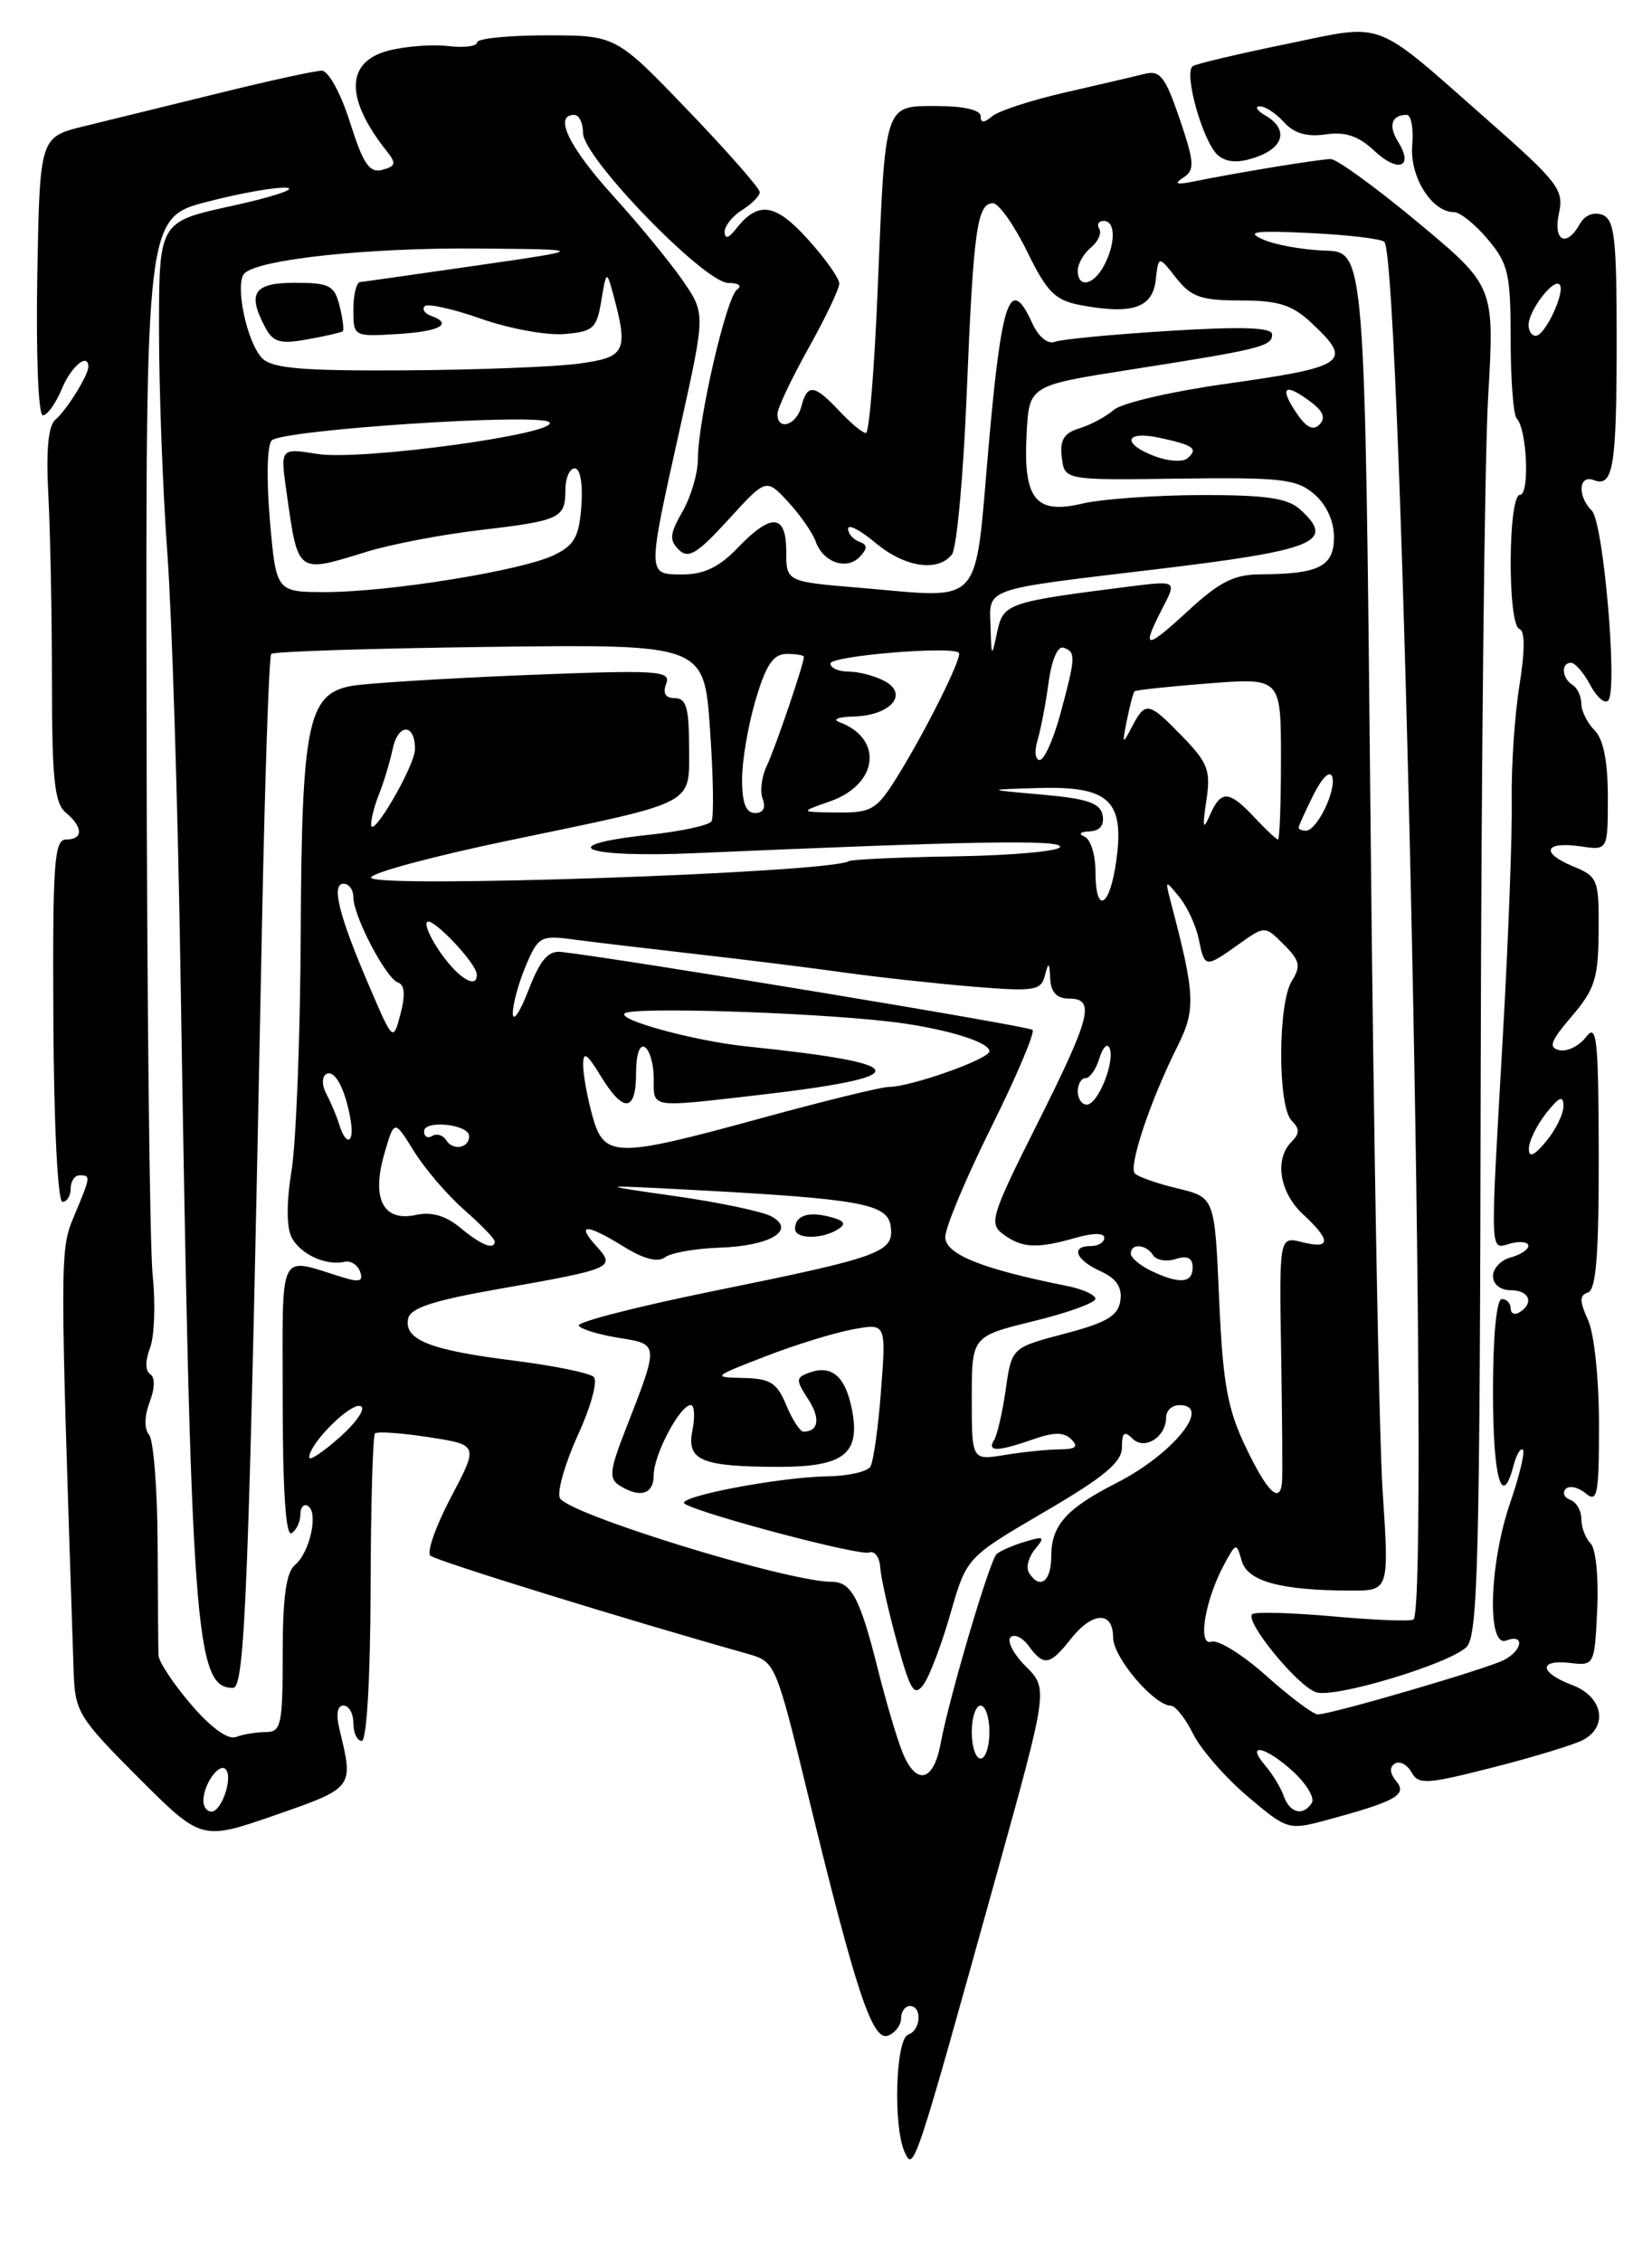 <?xml version="1.0" encoding="UTF-8" standalone="no"?>
<!DOCTYPE svg PUBLIC "-//W3C//DTD SVG 1.1//EN" "http://www.w3.org/Graphics/SVG/1.1/DTD/svg11.dtd" >
<svg xmlns="http://www.w3.org/2000/svg" xmlns:xlink="http://www.w3.org/1999/xlink" version="1.1" viewBox="0 0 187 256">
 <g >
 <path fill="currentColor"
d=" M 112.76 212.30 C 118.65 191.11 118.65 191.11 116.13 188.58 C 114.74 187.20 113.96 185.71 114.38 185.28 C 114.81 184.85 115.74 185.29 116.44 186.25 C 118.14 188.58 118.85 188.46 121.18 185.50 C 123.66 182.35 126.00 182.26 126.00 185.31 C 126.00 187.54 130.62 192.98 132.55 193.02 C 133.07 193.04 134.20 194.47 135.06 196.21 C 135.92 197.95 138.68 201.12 141.20 203.26 C 145.67 207.05 145.87 207.11 150.01 206.00 C 157.99 203.85 159.34 203.11 158.06 201.57 C 157.32 200.68 157.26 199.96 157.89 199.57 C 158.43 199.23 159.28 199.67 159.77 200.54 C 160.57 201.98 161.47 201.92 169.03 199.99 C 173.63 198.82 178.21 197.42 179.20 196.89 C 182.08 195.35 181.43 191.99 178.00 190.69 C 174.24 189.28 174.09 187.75 177.75 188.18 C 180.47 188.50 180.50 188.43 180.80 182.10 C 180.97 178.53 180.64 175.24 180.05 174.65 C 179.47 174.07 179.00 172.83 179.00 171.88 C 179.00 170.94 178.44 169.97 177.75 169.72 C 177.06 169.47 176.83 168.92 177.23 168.49 C 177.63 168.07 178.64 168.28 179.48 168.98 C 180.82 170.10 181.00 169.19 181.00 161.17 C 181.00 156.08 180.46 150.90 179.76 149.38 C 178.78 147.22 178.78 146.57 179.76 146.25 C 180.68 145.94 180.99 141.86 180.97 130.67 C 180.94 117.49 180.75 115.74 179.54 117.34 C 178.78 118.35 177.42 119.02 176.54 118.84 C 175.23 118.56 175.49 117.84 177.92 115.00 C 180.53 111.95 180.92 110.71 180.96 105.37 C 181.00 99.49 180.88 99.19 178.01 98.01 C 174.32 96.47 174.86 95.18 178.96 95.78 C 182.00 96.23 182.00 96.23 182.00 90.18 C 182.00 86.15 181.50 83.65 180.50 82.64 C 179.68 81.82 179.00 80.46 179.00 79.63 C 179.00 78.80 178.55 77.84 178.00 77.50 C 176.79 76.75 176.67 75.00 177.83 75.00 C 178.29 75.00 179.27 76.13 180.01 77.52 C 180.75 78.91 181.67 79.69 182.05 79.27 C 183.14 78.05 181.50 59.10 180.19 57.79 C 178.52 56.12 178.69 53.67 180.42 54.33 C 182.62 55.18 183.00 52.84 183.00 38.39 C 183.00 26.90 182.76 24.85 181.38 24.31 C 180.40 23.94 179.38 24.35 178.83 25.35 C 177.30 28.07 175.78 27.28 176.47 24.12 C 177.05 21.48 176.39 20.62 168.30 13.50 C 155.25 2.02 156.93 2.65 145.57 4.99 C 140.21 6.09 135.47 7.21 135.04 7.47 C 133.91 8.17 136.22 16.30 137.94 17.63 C 138.94 18.41 140.25 18.46 142.20 17.78 C 145.38 16.67 145.84 14.59 143.25 13.08 C 142.29 12.52 141.99 12.05 142.60 12.03 C 143.20 12.01 144.43 12.82 145.34 13.83 C 146.49 15.09 147.94 15.52 150.05 15.21 C 152.28 14.88 153.77 15.38 155.55 17.05 C 158.26 19.60 160.07 18.94 158.27 16.06 C 157.12 14.22 157.51 13.00 159.24 13.00 C 159.74 13.00 160.02 14.54 159.86 16.43 C 159.55 19.97 162.06 24.00 164.57 24.00 C 165.26 24.00 166.99 25.38 168.41 27.08 C 170.74 29.84 171.00 30.99 171.00 38.41 C 171.00 42.95 171.31 46.97 171.68 47.35 C 172.85 48.52 173.18 56.00 172.05 56.00 C 170.70 56.00 170.63 70.71 171.99 71.17 C 172.63 71.39 172.63 73.59 171.99 77.60 C 171.45 80.95 171.06 86.80 171.12 90.60 C 171.19 94.39 170.74 106.28 170.13 117.00 C 168.66 142.86 168.60 141.34 171.00 140.71 C 172.10 140.42 173.00 140.54 173.00 140.98 C 173.00 141.41 172.10 142.00 171.00 142.29 C 169.90 142.58 169.00 143.53 169.00 144.41 C 169.00 145.33 169.84 146.00 171.00 146.00 C 173.11 146.00 173.69 147.45 172.00 148.50 C 171.45 148.84 171.00 148.64 171.00 148.06 C 171.00 147.48 170.55 147.00 170.00 147.00 C 169.40 147.00 169.00 151.17 169.00 157.50 C 169.00 167.31 170.01 170.89 171.34 165.79 C 171.66 164.58 172.13 163.80 172.39 164.05 C 172.64 164.31 172.00 166.99 170.96 170.01 C 168.57 176.94 168.29 186.49 170.50 185.64 C 172.60 184.83 172.38 186.73 170.25 187.84 C 168.32 188.85 150.69 194.00 149.17 194.00 C 148.65 194.00 146.03 192.04 143.36 189.65 C 140.69 187.26 137.89 185.52 137.14 185.77 C 135.52 186.33 136.39 181.05 138.59 177.00 C 139.92 174.55 139.96 174.54 140.56 176.63 C 141.22 178.95 144.97 179.97 152.87 179.99 C 157.25 180.00 157.25 180.00 156.51 168.75 C 156.10 162.56 155.48 128.48 155.14 93.00 C 154.50 28.50 154.50 28.50 150.00 28.36 C 147.53 28.28 144.38 27.72 143.00 27.11 C 140.97 26.21 141.96 26.07 148.29 26.37 C 152.57 26.58 156.36 27.02 156.70 27.37 C 158.68 29.35 161.90 181.61 160.00 183.26 C 159.72 183.49 155.69 183.34 151.03 182.92 C 146.36 182.50 142.20 182.38 141.78 182.64 C 140.73 183.29 146.87 190.82 148.99 191.50 C 151.13 192.18 164.01 188.30 166.00 186.38 C 167.30 185.12 167.52 176.44 167.61 121.21 C 167.68 86.17 168.05 51.85 168.45 44.95 C 169.18 32.40 169.18 32.40 160.54 25.20 C 155.78 21.24 151.33 18.00 150.63 18.00 C 149.42 18.00 140.23 19.50 135.00 20.56 C 133.13 20.93 132.87 20.81 133.97 20.08 C 135.26 19.23 135.20 18.38 133.54 13.47 C 131.90 8.67 131.32 7.92 129.56 8.36 C 128.43 8.65 124.38 9.59 120.58 10.46 C 116.77 11.33 113.06 12.54 112.33 13.14 C 111.36 13.95 111.00 13.94 111.00 13.12 C 111.00 12.45 109.06 12.00 106.12 12.00 C 100.04 12.00 100.22 11.45 99.35 32.75 C 98.98 41.69 98.39 49.00 98.02 49.00 C 97.65 49.00 96.29 47.88 95.00 46.50 C 92.16 43.48 91.39 43.39 90.71 46.00 C 90.16 48.12 88.00 48.80 88.00 46.85 C 88.00 46.21 89.58 42.88 91.50 39.43 C 93.43 35.99 95.00 32.69 95.00 32.09 C 95.00 31.49 93.40 29.23 91.43 27.06 C 87.75 22.98 85.80 22.71 83.28 25.94 C 82.47 26.97 82.05 27.08 82.03 26.26 C 82.01 25.58 82.90 24.45 84.00 23.77 C 85.10 23.08 86.00 22.17 86.00 21.74 C 86.00 21.31 82.34 17.14 77.86 12.48 C 69.72 4.00 69.72 4.00 61.86 4.00 C 57.54 4.00 54.00 4.36 54.00 4.80 C 54.00 5.24 52.52 5.43 50.72 5.21 C 48.91 5.00 45.87 5.24 43.97 5.73 C 39.11 6.99 39.04 11.15 43.79 17.12 C 44.88 18.49 44.79 18.82 43.27 19.22 C 41.82 19.60 41.11 18.56 39.62 13.85 C 38.57 10.54 37.18 8.00 36.42 8.00 C 35.68 8.00 30.45 9.14 24.79 10.54 C 19.13 11.93 12.25 13.62 9.50 14.29 C 4.50 15.52 4.50 15.52 4.22 31.26 C 4.07 40.18 4.34 47.00 4.85 47.00 C 5.35 47.00 6.32 45.65 7.00 44.00 C 8.05 41.46 10.00 39.84 10.00 41.51 C 10.00 42.46 7.52 46.45 6.28 47.48 C 5.46 48.17 5.20 50.90 5.47 56.00 C 5.69 60.12 5.88 69.61 5.88 77.08 C 5.88 88.15 6.17 90.90 7.44 91.95 C 9.43 93.60 9.44 95.00 7.47 95.00 C 6.13 95.00 5.95 97.70 6.04 115.50 C 6.10 127.32 6.54 136.00 7.07 136.00 C 7.58 136.00 8.00 135.32 8.00 134.50 C 8.00 133.68 8.45 133.00 9.00 133.00 C 10.29 133.00 10.29 133.07 8.39 137.60 C 6.76 141.50 6.76 141.79 8.34 189.24 C 8.49 193.71 8.91 194.39 15.65 201.14 C 22.81 208.29 22.81 208.29 31.15 205.40 C 40.06 202.30 40.04 202.33 38.44 195.75 C 38.01 193.99 38.17 193.00 38.88 193.00 C 39.50 193.00 40.00 193.90 40.00 195.00 C 40.00 196.10 40.43 197.00 40.95 197.00 C 41.51 197.00 41.92 189.96 41.95 179.84 C 41.97 170.39 42.20 162.47 42.45 162.21 C 42.70 161.96 45.44 162.15 48.54 162.63 C 54.17 163.50 54.17 163.50 51.05 169.42 C 49.34 172.67 48.28 175.65 48.72 176.04 C 49.35 176.62 70.92 183.29 84.65 187.15 C 87.76 188.03 87.83 188.19 91.48 203.18 C 96.90 225.44 98.76 231.03 100.53 230.35 C 101.34 230.04 102.00 229.16 102.00 228.39 C 102.00 227.63 102.45 227.00 103.00 227.00 C 104.41 227.00 104.25 229.75 102.81 230.23 C 101.38 230.71 101.08 240.55 102.39 243.50 C 103.43 245.81 103.50 245.60 112.76 212.30 Z  M 23.02 203.75 C 23.04 201.91 24.79 199.45 25.54 200.20 C 26.41 201.08 25.10 205.00 23.93 205.00 C 23.42 205.00 23.01 204.44 23.02 203.75 Z  M 145.32 203.25 C 144.98 202.29 144.02 200.71 143.19 199.75 C 140.91 197.09 143.34 197.66 146.41 200.50 C 147.90 201.88 148.84 203.46 148.50 204.00 C 147.54 205.55 146.00 205.18 145.32 203.25 Z  M 102.14 198.25 C 101.53 196.74 100.30 192.57 99.40 189.00 C 97.37 180.88 96.39 179.00 94.17 179.00 C 89.12 179.00 64.04 171.26 63.36 169.49 C 63.06 168.72 63.99 165.51 65.43 162.36 C 66.87 159.22 67.68 156.28 67.22 155.82 C 66.77 155.37 62.63 154.52 58.03 153.95 C 48.64 152.77 45.74 151.61 46.19 149.24 C 46.43 148.02 48.97 147.18 56.34 145.88 C 69.52 143.56 69.73 143.46 67.48 140.98 C 65.16 138.42 66.39 138.46 70.66 141.10 C 72.89 142.48 74.48 142.88 75.28 142.27 C 75.95 141.77 78.70 141.28 81.38 141.19 C 87.16 141.00 90.16 139.23 87.35 137.66 C 86.37 137.11 81.51 136.08 76.54 135.37 C 67.50 134.08 67.50 134.08 78.00 134.63 C 97.41 135.66 100.46 136.21 100.82 138.74 C 101.24 141.71 99.84 142.22 80.78 146.09 C 72.13 147.85 65.26 149.61 65.51 150.01 C 65.75 150.41 67.79 151.03 70.04 151.39 C 74.64 152.13 74.63 151.98 70.78 161.85 C 69.02 166.34 68.91 167.33 70.10 168.08 C 72.45 169.57 74.00 169.11 74.00 166.90 C 74.00 164.61 76.97 159.00 78.19 159.00 C 78.61 159.00 78.69 160.29 78.38 161.86 C 77.70 165.26 79.35 165.96 88.06 165.99 C 95.48 166.00 97.38 164.56 96.46 159.62 C 95.72 155.71 94.13 154.35 91.47 155.38 C 90.09 155.90 90.09 156.20 91.47 158.31 C 92.89 160.48 92.68 162.00 90.95 162.00 C 90.56 162.00 89.68 160.65 89.00 159.00 C 87.95 156.47 87.19 155.99 84.13 155.93 C 80.61 155.86 80.68 155.79 86.58 153.51 C 89.92 152.21 94.38 150.83 96.48 150.44 C 100.31 149.72 100.31 149.72 99.73 157.33 C 99.42 161.51 98.87 165.40 98.52 165.97 C 98.17 166.53 96.00 167.03 93.69 167.06 C 88.17 167.14 76.26 169.43 77.52 170.18 C 79.61 171.41 97.33 176.09 98.38 175.68 C 99.00 175.45 99.57 176.21 99.64 177.38 C 99.72 178.54 100.58 182.38 101.55 185.89 C 103.07 191.38 103.49 192.05 104.55 190.61 C 105.22 189.68 106.59 186.07 107.59 182.59 C 109.41 176.24 109.41 176.24 118.20 171.10 C 125.00 167.13 127.00 165.46 127.00 163.78 C 127.00 162.11 127.27 161.87 128.18 162.78 C 129.56 164.16 132.00 162.62 132.00 160.38 C 132.00 159.62 132.68 159.00 133.50 159.00 C 137.28 159.00 132.78 164.56 126.35 167.83 C 120.72 170.69 119.00 172.62 119.00 176.07 C 119.00 178.98 117.70 179.95 116.47 177.96 C 116.12 177.38 116.43 176.19 117.16 175.31 C 118.33 173.90 118.20 173.80 115.99 174.47 C 114.62 174.88 113.19 175.51 112.81 175.86 C 112.02 176.60 107.46 192.01 106.46 197.37 C 105.65 201.68 103.68 202.08 102.14 198.25 Z  M 94.83 139.12 C 95.84 138.49 95.61 138.13 93.91 137.69 C 91.47 137.05 90.00 137.56 90.00 139.06 C 90.00 140.22 93.03 140.26 94.83 139.12 Z  M 110.00 196.00 C 110.00 194.35 110.45 193.00 111.00 193.00 C 111.55 193.00 112.00 194.35 112.00 196.00 C 112.00 197.65 111.55 199.00 111.00 199.00 C 110.45 199.00 110.00 197.65 110.00 196.00 Z  M 21.63 192.88 C 19.63 190.55 17.98 188.05 17.94 187.32 C 17.91 186.59 17.87 180.94 17.84 174.75 C 17.82 168.56 17.38 162.99 16.88 162.37 C 16.31 161.68 16.34 160.24 16.94 158.66 C 17.54 157.09 17.56 155.85 17.00 155.50 C 16.44 155.15 16.43 153.99 16.98 152.54 C 17.48 151.23 17.62 147.53 17.28 144.33 C 16.95 141.12 16.63 112.88 16.59 81.57 C 16.50 24.63 16.50 24.63 23.50 22.82 C 27.35 21.82 31.40 21.12 32.50 21.25 C 33.60 21.39 30.79 22.31 26.25 23.30 C 18.00 25.10 18.00 25.10 18.00 37.35 C 18.00 44.09 18.42 55.43 18.94 62.55 C 19.46 69.67 20.13 91.03 20.43 110.00 C 21.63 184.88 22.08 191.00 26.37 191.00 C 27.75 191.00 28.17 180.08 29.65 105.00 C 29.98 88.22 30.45 74.28 30.70 74.00 C 30.96 73.72 42.08 73.37 55.43 73.20 C 79.70 72.90 79.70 72.90 80.37 82.51 C 80.74 87.79 80.82 92.48 80.54 92.94 C 80.26 93.39 77.10 94.08 73.51 94.46 C 62.40 95.65 66.04 97.10 78.75 96.54 C 109.96 95.18 120.00 95.00 120.00 95.82 C 120.00 96.31 114.75 96.79 108.33 96.90 C 101.91 97.00 96.40 97.25 96.08 97.45 C 93.93 98.78 42.00 100.56 42.00 99.31 C 42.00 98.78 49.04 96.89 57.64 95.10 C 79.10 90.63 78.00 91.20 78.00 84.52 C 78.00 80.12 77.68 79.00 76.39 79.00 C 75.32 79.00 74.99 78.46 75.41 77.37 C 75.98 75.88 74.55 75.79 59.27 76.40 C 50.05 76.78 41.22 77.33 39.66 77.64 C 34.84 78.59 34.15 82.01 34.04 105.65 C 33.99 117.22 33.52 129.30 33.00 132.47 C 32.41 136.15 32.42 138.91 33.03 140.06 C 34.04 141.95 36.93 143.27 39.02 142.78 C 39.70 142.63 40.48 143.13 40.76 143.90 C 41.15 144.97 40.70 145.13 38.88 144.57 C 31.35 142.26 32.00 140.95 32.00 158.44 C 32.00 168.64 32.35 173.90 33.00 173.50 C 33.55 173.16 34.00 172.21 34.00 171.38 C 34.00 170.56 34.39 170.12 34.87 170.42 C 36.07 171.16 35.07 175.70 33.39 177.09 C 32.39 177.92 32.00 180.77 32.00 187.12 C 32.00 195.21 31.83 196.00 30.08 196.00 C 29.03 196.00 27.51 196.25 26.71 196.56 C 25.81 196.90 23.88 195.51 21.63 192.88 Z  M 141.00 163.73 C 138.93 159.39 138.42 156.53 138.00 147.00 C 137.50 135.50 137.50 135.50 133.33 134.49 C 131.03 133.94 128.85 133.18 128.47 132.80 C 127.70 132.04 130.19 124.59 133.28 118.41 C 135.38 114.22 135.30 112.59 132.51 102.00 C 131.87 99.55 131.89 99.54 133.49 101.50 C 134.39 102.60 135.38 104.74 135.69 106.25 C 136.36 109.55 136.41 109.56 140.19 106.87 C 143.18 104.74 143.18 104.74 145.32 106.88 C 147.14 108.69 147.28 109.33 146.23 111.00 C 144.64 113.54 144.62 125.22 146.20 126.80 C 147.13 127.73 147.13 128.27 146.20 129.20 C 144.23 131.17 144.83 134.94 147.50 137.41 C 150.70 140.38 150.67 141.39 147.40 140.56 C 144.80 139.91 144.80 139.91 145.02 153.21 C 145.14 160.52 145.19 167.06 145.12 167.75 C 144.88 170.24 143.45 168.85 141.00 163.73 Z  M 35.00 164.92 C 35.00 163.37 39.65 158.72 40.81 159.11 C 41.45 159.33 40.42 160.88 38.49 162.61 C 36.57 164.32 35.00 165.36 35.00 164.92 Z  M 110.00 158.24 C 110.00 151.22 110.00 151.22 117.00 149.50 C 120.85 148.56 124.00 147.42 124.00 146.97 C 124.00 146.52 122.54 145.87 120.75 145.51 C 111.15 143.60 107.00 141.93 107.00 139.98 C 107.00 138.91 109.34 133.31 112.21 127.55 C 115.07 121.79 117.17 116.84 116.88 116.54 C 116.44 116.11 70.63 108.53 63.54 107.72 C 62.06 107.55 61.16 108.60 59.84 112.00 C 58.89 114.47 58.08 115.70 58.05 114.72 C 58.02 113.74 58.67 111.33 59.49 109.36 C 60.90 106.00 61.20 105.82 64.74 106.29 C 66.81 106.57 73.00 107.30 78.50 107.93 C 84.00 108.55 91.65 109.50 95.50 110.04 C 99.35 110.58 105.94 111.30 110.15 111.65 C 117.10 112.22 117.84 112.10 118.28 110.39 C 118.69 108.80 118.79 108.85 118.88 110.75 C 118.96 112.29 119.63 113.00 121.00 113.00 C 124.02 113.00 123.51 115.01 117.40 127.20 C 112.15 137.67 111.91 138.46 113.59 139.69 C 115.71 141.24 117.39 141.32 121.76 140.07 C 123.76 139.50 125.00 139.50 125.00 140.07 C 125.00 140.58 124.33 141.00 123.50 141.00 C 121.15 141.00 121.74 142.56 124.57 143.85 C 126.38 144.67 127.04 145.66 126.82 147.18 C 126.57 148.90 125.27 149.67 120.51 150.92 C 114.52 152.50 114.52 152.50 113.85 157.20 C 113.48 159.79 112.89 162.37 112.53 162.95 C 111.70 164.30 112.90 164.28 116.93 162.88 C 119.31 162.04 120.44 162.04 121.28 162.88 C 122.11 163.71 121.76 164.00 119.95 164.01 C 118.60 164.02 115.81 164.30 113.75 164.64 C 110.00 165.26 110.00 165.26 110.00 158.24 Z  M 130.25 143.78 C 129.01 143.18 128.00 142.31 128.00 141.85 C 128.00 140.66 129.75 140.79 130.53 142.04 C 130.88 142.61 132.03 142.81 133.08 142.47 C 134.42 142.05 135.00 142.34 135.00 143.43 C 135.00 145.23 133.48 145.34 130.25 143.78 Z  M 52.09 138.92 C 50.45 137.56 48.84 137.10 47.09 137.48 C 43.39 138.29 42.03 135.68 43.50 130.58 C 44.63 126.67 44.63 126.67 46.85 130.26 C 48.08 132.24 50.63 135.23 52.54 136.90 C 54.44 138.57 56.00 140.18 56.00 140.47 C 56.00 141.51 54.46 140.90 52.09 138.92 Z  M 173.06 130.00 C 173.05 129.18 173.92 127.38 175.00 126.00 C 176.47 124.12 176.96 123.90 176.98 125.14 C 176.99 126.04 176.11 127.84 175.03 129.14 C 173.66 130.79 173.06 131.05 173.06 130.00 Z  M 50.52 129.04 C 50.16 128.45 49.44 128.23 48.93 128.54 C 48.42 128.86 48.00 128.63 48.00 128.02 C 48.00 126.71 53.03 127.21 53.10 128.53 C 53.17 129.90 51.28 130.27 50.52 129.04 Z  M 67.05 126.25 C 66.48 124.19 66.01 121.60 66.01 120.50 C 66.01 118.92 66.43 119.19 67.99 121.75 C 70.57 125.98 72.00 125.87 72.00 121.44 C 72.00 119.32 72.40 118.13 73.00 118.50 C 73.55 118.84 74.00 120.44 74.00 122.06 C 74.00 125.42 73.48 125.33 85.47 123.96 C 103.91 121.84 103.66 120.39 84.50 118.41 C 78.59 117.80 69.63 115.35 70.75 114.65 C 71.91 113.94 91.26 114.54 100.50 115.58 C 106.55 116.26 112.00 117.86 112.00 118.96 C 112.00 119.84 103.07 123.00 100.59 123.00 C 99.75 123.00 93.31 124.58 86.29 126.50 C 69.59 131.08 68.39 131.06 67.05 126.25 Z  M 38.40 127.25 C 38.10 126.29 37.45 124.73 36.95 123.80 C 36.43 122.83 36.42 121.86 36.92 121.55 C 37.88 120.96 39.10 123.24 39.69 126.75 C 40.14 129.40 39.18 129.78 38.40 127.25 Z  M 122.00 123.50 C 122.00 122.67 122.40 122.00 122.88 122.00 C 123.37 122.00 124.07 120.99 124.45 119.75 C 124.83 118.51 125.34 117.99 125.60 118.60 C 126.24 120.12 124.28 125.00 123.02 125.00 C 122.46 125.00 122.00 124.33 122.00 123.50 Z  M 41.83 111.67 C 38.37 103.64 37.46 100.00 38.89 100.00 C 39.50 100.00 40.00 100.69 40.00 101.54 C 40.00 103.67 43.70 110.73 45.06 111.19 C 45.80 111.43 45.90 112.60 45.34 114.72 C 44.50 117.89 44.50 117.89 41.83 111.67 Z  M 49.96 107.94 C 48.76 106.26 48.03 104.63 48.34 104.33 C 48.93 103.73 53.91 108.98 53.97 110.25 C 54.04 111.97 51.99 110.79 49.96 107.94 Z  M 124.00 98.58 C 124.00 96.70 123.44 94.94 122.75 94.66 C 122.03 94.37 122.27 94.12 123.32 94.08 C 124.50 94.03 125.03 93.38 124.81 92.25 C 124.55 90.87 123.10 90.38 117.99 89.92 C 111.50 89.35 111.50 89.35 117.60 89.17 C 125.53 88.95 127.29 90.59 126.37 97.33 C 125.63 102.74 124.00 103.60 124.00 98.58 Z  M 142.00 92.50 C 139.11 89.42 138.21 89.37 136.95 92.25 C 136.17 94.03 136.09 93.70 136.55 90.62 C 137.07 87.20 136.75 86.34 133.87 83.37 C 130.01 79.38 129.66 79.32 128.13 82.25 C 127.04 84.34 127.00 84.28 127.56 81.50 C 127.89 79.85 128.28 78.38 128.43 78.23 C 128.58 78.08 132.37 77.68 136.85 77.33 C 145.00 76.70 145.00 76.70 145.00 85.85 C 145.00 90.88 144.85 95.00 144.67 95.00 C 144.50 95.00 143.29 93.88 142.00 92.50 Z  M 42.01 93.30 C 42.00 92.64 42.42 91.06 42.93 89.80 C 43.44 88.53 44.13 86.24 44.46 84.71 C 45.09 81.79 47.02 81.87 46.97 84.81 C 46.93 86.73 42.01 95.15 42.01 93.30 Z  M 147.00 93.65 C 147.00 93.46 147.76 91.79 148.68 89.94 C 149.65 88.00 150.54 87.13 150.80 87.89 C 151.30 89.40 149.07 94.00 147.83 94.00 C 147.37 94.00 147.00 93.84 147.00 93.65 Z  M 84.00 88.18 C 84.00 86.08 84.69 82.03 85.54 79.18 C 86.71 75.22 87.54 74.00 89.04 74.00 C 90.12 74.00 91.00 74.14 91.00 74.32 C 91.00 75.13 87.73 84.73 86.79 86.68 C 86.21 87.88 86.00 89.57 86.34 90.43 C 86.71 91.42 86.39 92.00 85.47 92.00 C 84.43 92.00 84.00 90.87 84.00 88.18 Z  M 93.93 90.69 C 99.42 88.79 100.04 83.58 95.00 81.71 C 94.17 81.41 94.91 81.12 96.63 81.08 C 100.80 80.97 102.91 78.56 100.13 77.07 C 99.03 76.48 97.20 76.00 96.07 76.00 C 94.93 76.00 94.00 75.59 94.00 75.08 C 94.00 74.22 107.75 73.07 108.54 73.87 C 108.99 74.32 104.61 83.07 101.35 88.24 C 99.20 91.64 98.57 91.99 94.74 91.94 C 90.50 91.89 90.50 91.89 93.93 90.69 Z  M 117.45 83.75 C 117.82 82.51 118.38 79.57 118.70 77.21 C 119.03 74.70 119.73 73.08 120.38 73.29 C 121.80 73.77 121.77 74.35 120.04 80.75 C 119.26 83.64 118.20 86.00 117.69 86.00 C 117.18 86.00 117.07 84.99 117.45 83.75 Z  M 112.12 70.86 C 111.98 66.50 111.22 66.76 130.45 64.47 C 149.01 62.25 151.24 61.34 147.17 57.65 C 145.74 56.36 143.31 56.01 135.92 56.02 C 130.74 56.04 124.70 56.47 122.50 56.99 C 117.20 58.24 115.81 56.48 116.21 49.06 C 116.50 43.62 116.50 43.62 128.00 41.82 C 142.71 39.52 144.00 39.19 144.00 37.85 C 144.00 37.05 140.70 36.93 132.37 37.44 C 125.98 37.84 120.14 38.39 119.40 38.68 C 118.60 38.98 117.56 38.12 116.86 36.60 C 114.35 31.08 113.39 33.73 111.93 50.25 C 110.27 69.10 111.53 67.70 97.27 66.51 C 89.00 65.82 89.00 65.82 89.00 62.41 C 89.00 58.14 87.32 58.01 83.50 62.00 C 81.44 64.15 79.69 65.00 77.31 65.00 C 73.22 65.00 73.23 65.25 76.96 48.50 C 79.85 35.50 79.85 35.50 77.35 31.84 C 75.97 29.82 72.41 25.47 69.42 22.18 C 64.37 16.60 62.64 13.00 65.00 13.00 C 65.55 13.00 66.00 13.93 66.00 15.06 C 66.00 17.84 79.73 32.00 82.44 32.02 C 83.62 32.02 84.05 32.34 83.43 32.77 C 82.23 33.60 79.00 47.55 79.00 51.95 C 79.00 53.54 78.22 56.20 77.26 57.88 C 75.81 60.40 75.74 61.13 76.84 62.21 C 77.93 63.27 78.92 62.67 82.45 58.80 C 86.73 54.11 86.73 54.11 89.22 56.80 C 90.59 58.29 91.99 60.30 92.33 61.27 C 93.16 63.64 95.85 64.57 97.32 63.01 C 98.23 62.04 98.21 61.65 97.25 61.29 C 96.56 61.04 96.00 60.38 96.00 59.83 C 96.00 59.27 97.38 59.99 99.08 61.41 C 102.38 64.19 106.14 64.77 107.75 62.75 C 108.30 62.06 109.05 53.85 109.43 44.50 C 110.18 26.03 110.60 23.00 112.40 23.00 C 113.05 23.00 114.79 25.45 116.26 28.45 C 118.53 33.09 119.43 33.99 122.33 34.53 C 128.13 35.62 130.46 34.85 130.82 31.71 C 131.14 28.91 131.14 28.91 133.14 31.46 C 134.84 33.61 135.96 34.00 140.43 34.00 C 144.65 34.00 146.24 34.49 148.35 36.45 C 153.26 41.00 152.56 41.50 138.45 43.48 C 132.51 44.32 126.95 45.62 126.08 46.38 C 125.21 47.14 123.46 48.08 122.19 48.47 C 120.43 49.00 119.96 49.78 120.19 51.75 C 120.50 54.34 120.50 54.34 133.50 54.16 C 145.02 54.01 146.76 54.20 148.75 55.90 C 150.15 57.10 151.00 58.95 151.00 60.79 C 151.00 64.10 149.31 64.96 142.73 64.99 C 139.71 65.00 138.06 65.82 134.48 69.13 C 129.62 73.60 129.15 73.55 131.60 68.80 C 133.21 65.70 133.21 65.70 127.85 66.37 C 114.02 68.12 113.57 68.28 112.88 71.50 C 112.25 74.46 112.23 74.45 112.12 70.86 Z  M 30.55 58.88 C 30.15 54.24 30.23 50.37 30.76 49.84 C 31.98 48.62 61.11 46.71 62.18 47.78 C 63.46 49.06 40.85 52.16 35.94 51.37 C 31.73 50.70 31.73 50.70 32.42 55.60 C 33.76 65.05 33.54 64.89 41.50 62.44 C 44.25 61.59 50.00 60.49 54.28 59.99 C 63.42 58.92 64.00 58.65 64.00 55.44 C 64.00 54.10 64.48 53.00 65.06 53.00 C 65.68 53.00 65.99 54.73 65.81 57.24 C 65.55 60.76 65.02 61.71 62.68 62.83 C 59.02 64.58 44.06 66.99 36.88 67.00 C 31.26 67.00 31.26 67.00 30.55 58.88 Z  M 130.75 51.64 C 126.93 50.21 127.30 48.69 131.25 49.54 C 135.12 50.37 135.67 50.77 134.43 51.85 C 133.92 52.31 132.26 52.21 130.75 51.64 Z  M 146.63 46.55 C 144.76 43.71 145.50 43.30 148.45 45.54 C 149.80 46.56 150.08 47.32 149.34 48.06 C 148.61 48.79 147.79 48.33 146.63 46.55 Z  M 29.69 40.55 C 27.94 38.80 26.53 32.06 27.68 30.93 C 29.28 29.34 41.69 28.02 54.00 28.12 C 66.50 28.23 66.50 28.23 54.00 30.04 C 47.12 31.03 41.16 31.88 40.75 31.92 C 40.34 31.97 40.00 33.37 40.00 35.05 C 40.00 38.08 40.03 38.10 45.00 37.80 C 49.82 37.51 51.36 36.65 48.75 35.72 C 48.06 35.47 47.76 34.99 48.07 34.65 C 48.38 34.31 51.25 34.94 54.45 36.07 C 57.64 37.19 61.88 37.97 63.88 37.80 C 67.16 37.53 67.55 37.17 68.07 34.00 C 68.61 30.71 68.69 30.65 69.33 33.00 C 71.18 39.79 70.88 40.43 65.50 41.15 C 62.75 41.52 53.89 41.86 45.82 41.91 C 34.24 41.98 30.84 41.69 29.69 40.55 Z  M 38.80 37.49 C 38.96 37.35 38.80 36.06 38.44 34.62 C 37.86 32.29 37.29 32.00 33.39 32.00 C 28.70 32.00 27.94 33.16 30.05 37.10 C 30.93 38.73 31.74 38.96 34.80 38.40 C 36.84 38.04 38.63 37.62 38.80 37.49 Z  M 173.03 36.75 C 173.07 35.09 175.83 31.50 176.53 32.19 C 177.26 32.92 174.91 38.00 173.84 38.00 C 173.38 38.00 173.01 37.44 173.03 36.75 Z  M 122.00 30.62 C 122.00 29.86 122.67 28.69 123.49 28.01 C 124.31 27.33 124.73 26.37 124.43 25.89 C 124.13 25.40 124.36 25.00 124.94 25.00 C 126.29 25.00 126.30 27.57 124.96 30.07 C 123.77 32.30 122.00 32.64 122.00 30.62 Z "/>
</g>
</svg>